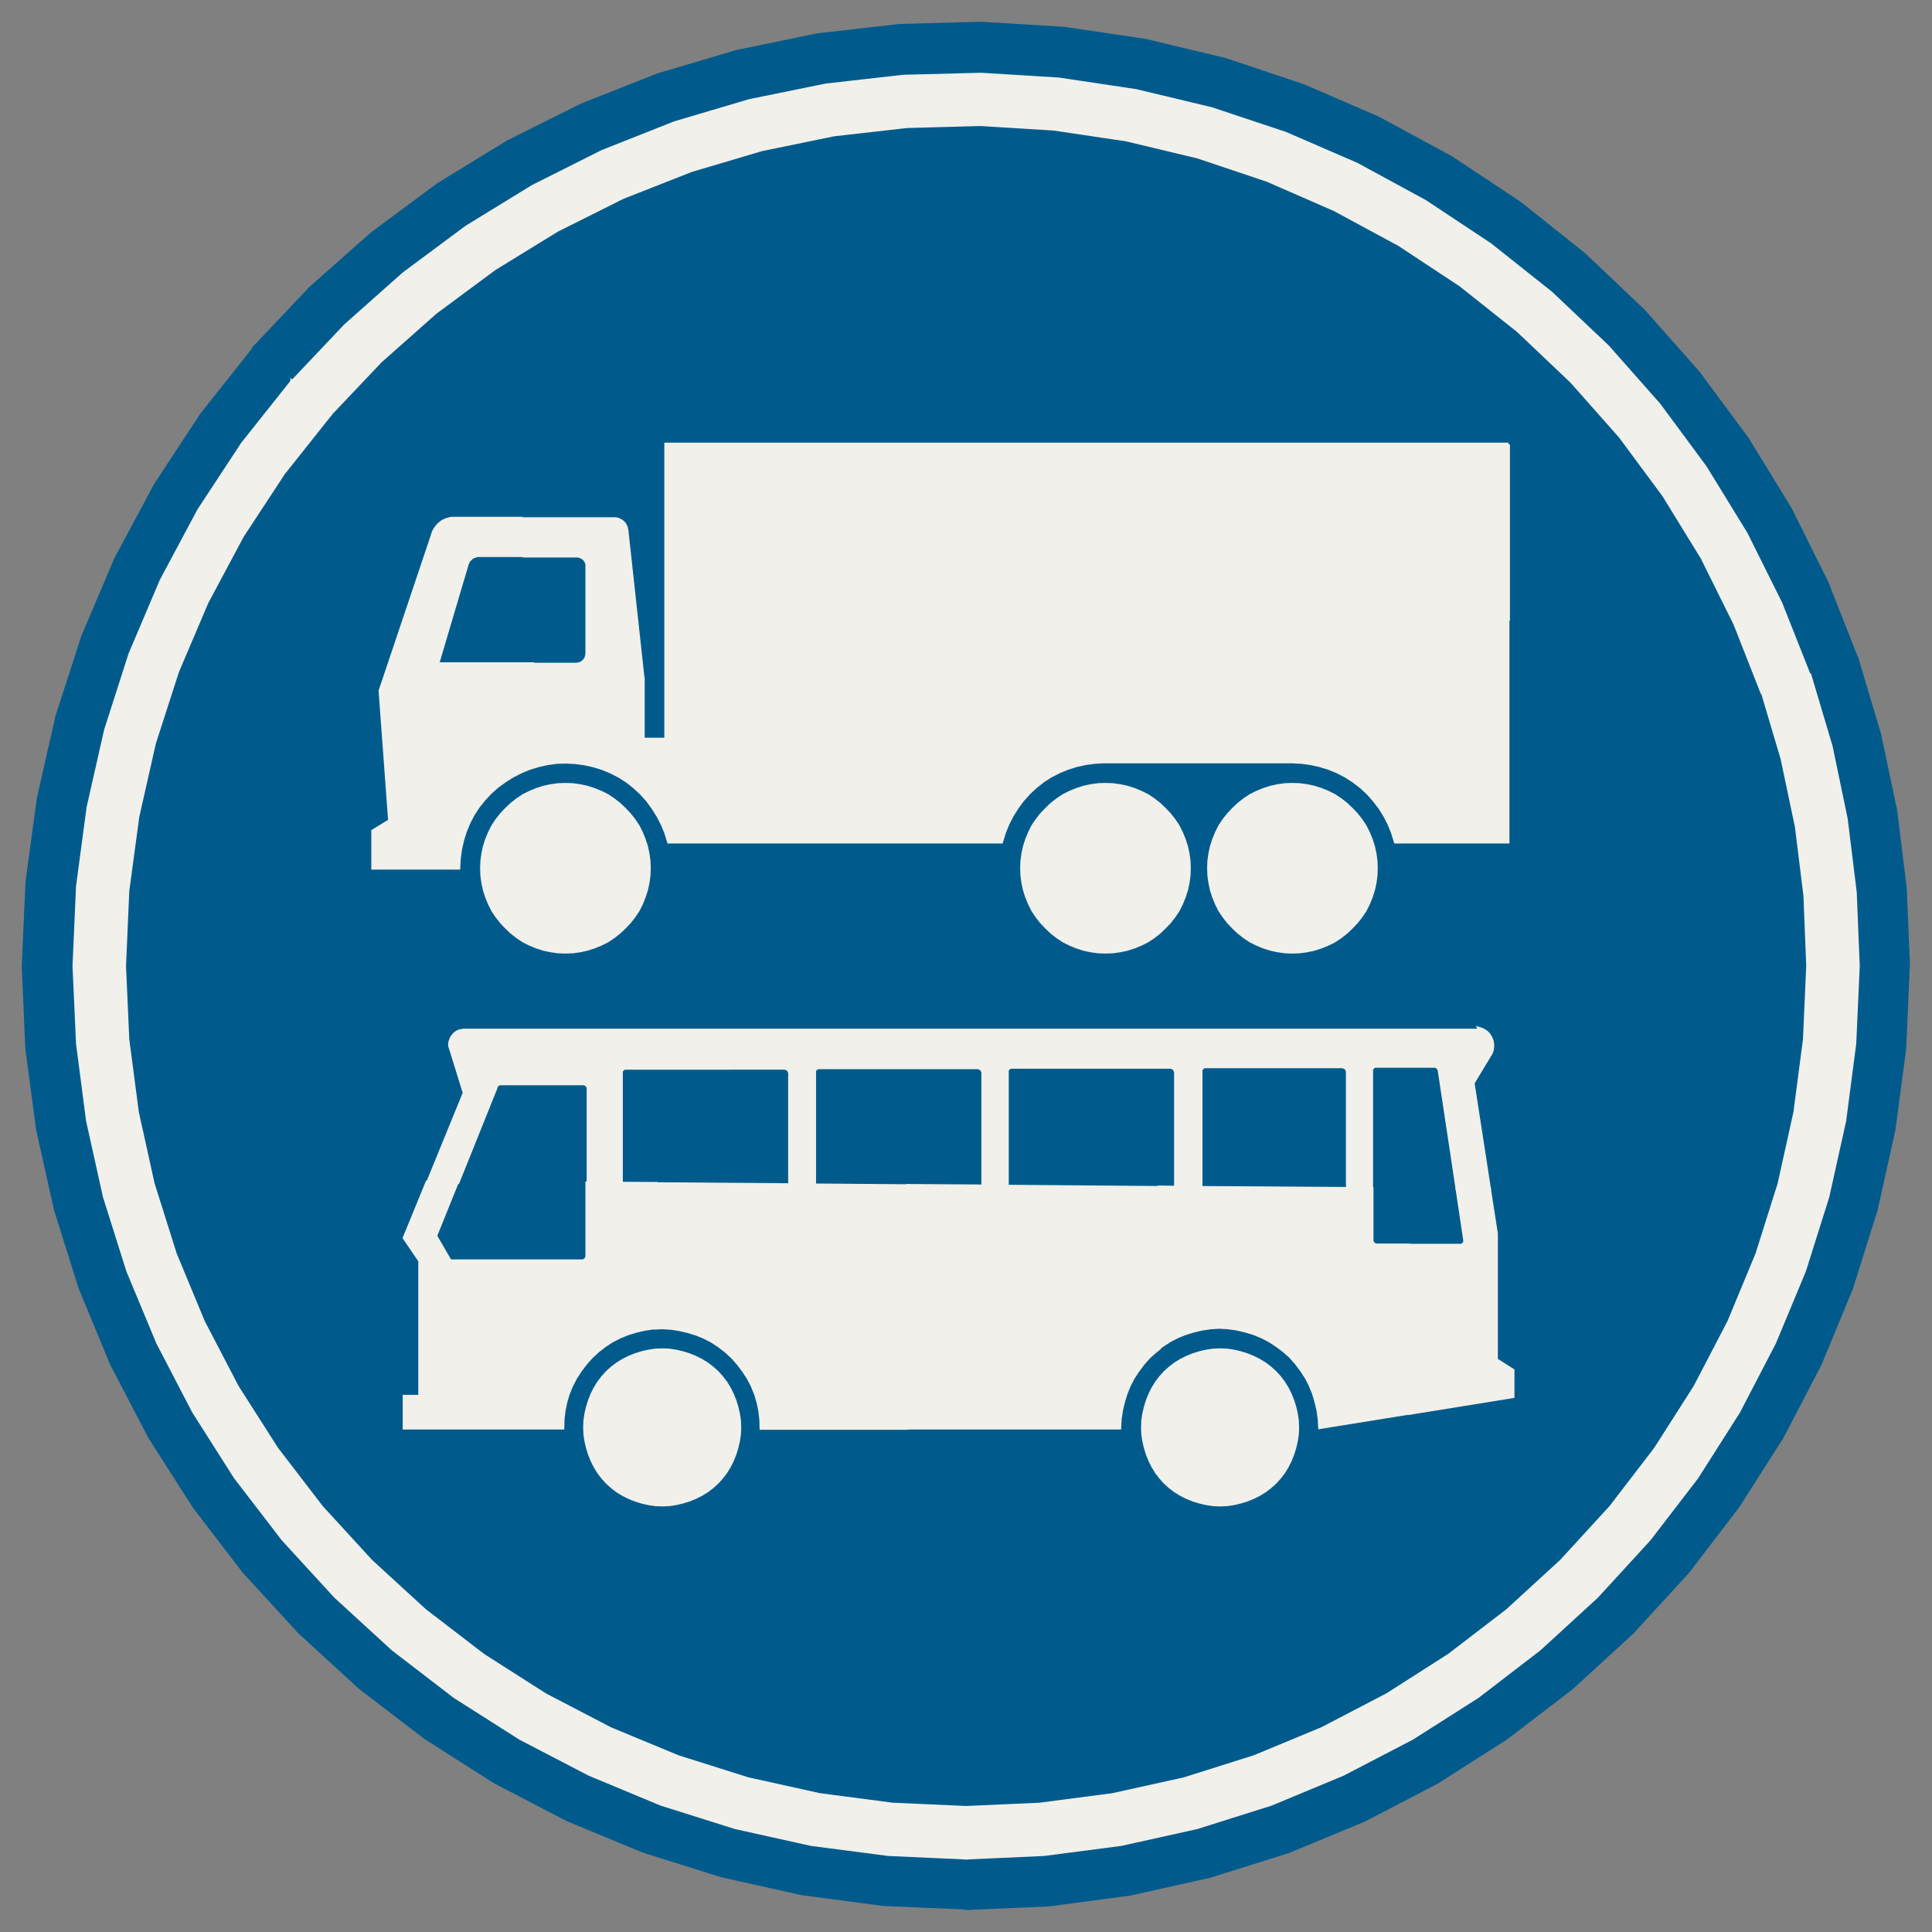 ﻿<?xml version="1.0" encoding="UTF-8" standalone="no"?>
<!DOCTYPE svg PUBLIC "-//W3C//DTD SVG 1.1//EN" "http://www.w3.org/Graphics/SVG/1.1/DTD/svg11-flat.dtd">
<svg xmlns="http://www.w3.org/2000/svg"  viewBox="-0.094 -0.094 7.688 7.688"><rect x="-0.094" y="-0.094" width="7.688" height="7.688" fill="#808080" stroke="none"/><g fill="none" stroke="black" stroke-width="0.013" transform="translate(0,7.5) scale(1, -1)">
<g id="Output" >
<path fill="rgb(0,91,140)" stroke="rgb(0,91,140)" d="M 1.58,2.4 l 4.44089e-16,0.176 -0.062,0.091 0.091,0.222 0.145,0.355 -0.048,0.155 -0.306,0 0,-1 0.18,0 z "/>
<path fill="rgb(0,91,140)" stroke="rgb(0,91,140)" d="M 6.813,2.4 l 0.085,0.204 0.088,0.279 0.063,0.285 0.031,0.232 -0.68,0 0,-1 0.413,0 z "/>
<path fill="rgb(0,91,140)" stroke="rgb(0,91,140)" d="M 3.75,0.4 l 0.292,0.013 0.29,0.038 0.068,0.015 0,0.934 -1,0 0,-0.98 0.058,-0.008 0.292,-0.013 z "/>
<path fill="rgb(0,91,140)" stroke="rgb(0,91,140)" d="M 2.409,5.4 l 0.147,0 0,0.426 0.844,0 0,0.574 -1,0 0,-0.917 0.009,-0.083 z "/>
<path fill="rgb(0,91,140)" stroke="rgb(0,91,140)" d="M 6.4,2.4 l 0,-0.694 0.094,0.123 0.157,0.246 0.135,0.259 0.027,0.066 -0.413,0 z "/>
<path fill="rgb(0,91,140)" stroke="rgb(0,91,140)" d="M 5.795,6.4 l -0.076,0.061 -0.244,0.161 -0.075,0.041 0,-0.262 0.395,0 z "/>
<path fill="rgb(0,91,140)" stroke="rgb(0,91,140)" d="M 5.795,6.4 l -0.395,0 0,-0.574 0.509,0 8.88178e-16,-0.426 0.491,0 0,0.395 -0.047,0.063 -0.194,0.219 -0.212,0.201 -0.153,0.121 z "/>
<path fill="rgb(0,91,140)" stroke="rgb(0,91,140)" d="M 5.909,4.4 l 0.491,0 0,1 -0.491,0 0,-0.27 0,-0.73 z "/>
<path fill="rgb(0,91,140)" stroke="rgb(0,91,140)" d="M 4.585,2.868 l -8.88178e-16,0.456 -0,0.002 -0.001,0.002 -0.001,0.002 -0.001,0.002 -0.001,0.002 -0.001,0.002 -0.001,0.002 -0.002,0.001 -0.002,0.001 -0.002,0.001 -0.002,0.001 -0.002,0.001 -0.002,0.001 -0.002,0 -0.002,0 -0.002,9.57758e-05 -0.63,-2.3306e-05 -0.002,-0 -0.002,-0 -0.002,-0.001 -0.002,-0.001 -0.001,-0.001 -0.001,-0.001 -0.001,-0.001 -0.001,-0.001 -0.001,-0.001 -0.001,-0.001 -0.001,-0.001 -0.001,-0.001 -0.001,-0.002 -0,-0.002 -0,-0.002 -0,-0.002 -6.15816e-05,-0.002 8.41877e-05,-0.002 0,-0.451 0.672,-0.005 z "/>
<path fill="rgb(0,91,140)" stroke="rgb(0,91,140)" d="M 2.556,5.4 l -0.147,0 0.055,-0.502 4.44089e-16,-0.246 0.093,0 -4.44089e-16,0.748 z M 2.491,4.4 l -0.006,0.009 -0.025,0.028 -0.027,0.025 -0.029,0.023 -0.003,0.002 0,-0.086 0.091,0 z "/>
<path fill="rgb(0,91,140)" stroke="rgb(0,91,140)" d="M 2.4,3.494 l 1,0 0,0.75 -0.831,0 -0.011,0.036 -0.014,0.034 -0.017,0.033 -0.02,0.032 -0.016,0.021 -0.091,0 0,-0.036 0.011,-0.012 0.018,-0.023 0.016,-0.024 0.013,-0.026 0.011,-0.027 0.009,-0.028 0.006,-0.028 0.004,-0.029 0.001,-0.029 -0.001,-0.029 -0.004,-0.029 -0.006,-0.028 -0.009,-0.028 -0.011,-0.027 -0.013,-0.026 -0.016,-0.024 -0.018,-0.023 -0.011,-0.012 0,-0.419 z "/>
<path fill="rgb(0,91,140)" stroke="rgb(0,91,140)" d="M 1.4,1.364 l 0,0.036 -0.036,0 0.017,-0.019 0.019,-0.017 z "/>
<path fill="rgb(0,91,140)" stroke="rgb(0,91,140)" d="M 2.4,1.4 l 1,0 0,0.512 -0.463,0 -0.001,0.035 -0.004,0.034 -0.007,0.034 -0.01,0.033 -0.013,0.032 -0.016,0.031 -0.019,0.029 -0.021,0.028 -0.023,0.026 -0.026,0.024 -0.027,0.021 -0.029,0.019 -0.031,0.016 -0.032,0.013 -0.033,0.01 -0.034,0.008 -0.034,0.005 -0.035,0.002 -0.035,-0.002 -0.034,-0.005 -0.034,-0.008 -0.033,-0.01 -0.005,-0.002 0,-0.095 0.009,0.004 0.025,0.01 0.026,0.008 0.026,0.006 0.027,0.004 0.027,0.001 0.027,-0.001 0.027,-0.004 0.026,-0.006 0.026,-0.008 0.025,-0.01 0.024,-0.012 0.023,-0.014 0.021,-0.016 0.02,-0.018 0.018,-0.02 0.016,-0.021 0.014,-0.023 0.012,-0.024 0.01,-0.025 0.008,-0.026 0.006,-0.026 0.004,-0.027 0.001,-0.027 -0.001,-0.027 -0.004,-0.027 -0.006,-0.026 -0.008,-0.026 -0.01,-0.025 -0.012,-0.024 -0.014,-0.023 -0.016,-0.021 -0.018,-0.02 -0.02,-0.018 -0.021,-0.016 -0.023,-0.014 -0.024,-0.012 -0.025,-0.01 -0.026,-0.008 -0.026,-0.006 -0.027,-0.004 -0.027,-0.001 -0.027,0.001 -0.027,0.004 -0.026,0.006 -0.026,0.008 -0.025,0.01 -0.009,0.004 0,-0.239 z "/>
<path fill="rgb(0,91,140)" stroke="rgb(0,91,140)" d="M 3.4,0.42 l 0,0.98 -1,0 0,-0.713 0.204,-0.085 0.279,-0.088 0.285,-0.063 0.232,-0.031 z "/>
<path fill="rgb(0,91,140)" stroke="rgb(0,91,140)" d="M 1.705,6.4 l 0.695,0 0,0.415 -0.016,-0.006 -0.262,-0.131 -0.249,-0.153 -0.169,-0.125 z "/>
<path fill="rgb(0,91,140)" stroke="rgb(0,91,140)" d="M 1.4,5.4 l 0.204,0 0.022,0.066 0.002,0.007 0.003,0.007 0.004,0.007 0.004,0.006 0.005,0.006 0.005,0.006 0.006,0.005 0.006,0.005 0.006,0.004 0.007,0.003 0.007,0.003 0.007,0.002 0.007,0.002 0.008,0.001 0.008,0 0.266,0 0.367,0 0.004,0 0.004,-9.82796e-05 0.004,-0 0.004,-0.001 0.004,-0.001 0.004,-0.002 0.004,-0.002 0.004,-0.002 0.004,-0.003 0.003,-0.003 0.003,-0.003 0.003,-0.003 0.002,-0.004 0.002,-0.004 0.002,-0.004 0.001,-0.004 0.001,-0.004 0.001,-0.004 0,-0.002 0,0.917 -0.695,0 -0.066,-0.049 -0.219,-0.194 -0.02,-0.021 0,-0.736 z "/>
<path fill="rgb(0,91,140)" stroke="rgb(0,91,140)" d="M 1.821,4.4 l 0.132,0 0.014,0.011 0.024,0.016 0.026,0.013 0.027,0.011 0.028,0.009 0.028,0.006 0.029,0.004 0.029,0.001 0.029,-0.001 0.029,-0.004 0.028,-0.006 0.028,-0.009 0.027,-0.011 0.026,-0.013 0.024,-0.016 0.014,-0.011 0.039,0 0,0.086 -0.028,0.018 -0.033,0.017 -0.034,0.014 -0.035,0.011 -0.036,0.008 -0.037,0.005 -0.037,0.002 -0.037,-0.001 -0.037,-0.005 -0.036,-0.008 -0.036,-0.011 -0.034,-0.014 -0.033,-0.017 -0.032,-0.02 -0.03,-0.022 -0.028,-0.025 -0.025,-0.027 -0.01,-0.013 z M 1.45,4.4 l -0.033,0.444 0.186,0.556 -0.204,0 0,-1 0.05,0 z "/>
<path fill="rgb(0,91,140)" stroke="rgb(0,91,140)" d="M 1.953,4.4 l -0.132,0 -0.013,-0.017 -0.02,-0.031 -0.017,-0.033 -0.014,-0.034 -0.011,-0.035 -0.008,-0.036 -0.005,-0.037 -0.002,-0.037 -0.33,0 0,-0.739 0.306,0 -0.01,0.032 -0,0.005 0,0.005 0.001,0.005 0.001,0.005 0.002,0.005 0.002,0.005 0.002,0.004 0.003,0.004 0.003,0.004 0.003,0.004 0.004,0.003 0.004,0.003 0.004,0.003 0.004,0.002 0.005,0.002 0.005,0.001 0.005,0.001 0.005,0.001 0.005,0 0.646,0 0,0.419 -0.008,-0.009 -0.021,-0.02 -0.023,-0.018 -0.024,-0.016 -0.026,-0.013 -0.027,-0.011 -0.028,-0.009 -0.028,-0.006 -0.029,-0.004 -0.029,-0.001 -0.029,0.001 -0.029,0.004 -0.028,0.006 -0.028,0.009 -0.027,0.011 -0.026,0.013 -0.024,0.016 -0.023,0.018 -0.021,0.02 -0.02,0.021 -0.018,0.023 -0.016,0.024 -0.013,0.026 -0.011,0.027 -0.009,0.028 -0.006,0.028 -0.004,0.029 -0.001,0.029 0.001,0.029 0.004,0.029 0.006,0.028 0.009,0.028 0.011,0.027 0.013,0.026 0.016,0.024 0.018,0.023 0.02,0.021 0.021,0.02 0.009,0.007 z M 2.4,4.364 l 0,0.036 -0.039,0 0.009,-0.007 0.021,-0.02 0.008,-0.009 z M 1.4,4.293 l 0.056,0.034 -0.005,0.073 -0.05,0 0,-0.107 z "/>
<path fill="rgb(0,91,140)" stroke="rgb(0,91,140)" d="M 1.58,2.4 l -0.18,0 0,-1 1,0 0,0.239 -0.015,0.008 -0.023,0.014 -0.021,0.016 -0.02,0.018 -0.018,0.02 -0.016,0.021 -0.014,0.023 -0.012,0.024 -0.01,0.025 -0.008,0.026 -0.006,0.026 -0.004,0.027 -0.001,0.027 0.001,0.027 0.004,0.027 0.006,0.026 0.008,0.026 0.01,0.025 0.012,0.024 0.014,0.023 0.016,0.021 0.018,0.02 0.02,0.018 0.021,0.016 0.023,0.014 0.015,0.008 0,0.095 -0.027,-0.011 -0.031,-0.016 -0.029,-0.019 -0.027,-0.021 -0.026,-0.024 -0.023,-0.026 -0.021,-0.028 -0.019,-0.029 -0.016,-0.031 -0.013,-0.032 -0.01,-0.033 -0.007,-0.034 -0.004,-0.034 -0.001,-0.035 -0.627,0 0,0.125 0.062,0 4.44089e-16,0.363 z "/>
<path fill="rgb(0,91,140)" stroke="rgb(0,91,140)" d="M 2.4,0.687 l 0,0.713 -1,0 0,-0.036 0.197,-0.18 0.232,-0.178 0.246,-0.157 0.259,-0.135 0.066,-0.027 z "/>
<path fill="rgb(0,91,140)" stroke="rgb(0,91,140)" d="M 0.837,5.4 l 0.563,0 0,0.736 -0.181,-0.191 -0.186,-0.234 -0.164,-0.25 -0.032,-0.06 z "/>
<path fill="rgb(0,91,140)" stroke="rgb(0,91,140)" d="M 0.466,4.4 l 0.934,0 0,1 -0.563,0 -0.109,-0.204 -0.117,-0.275 -0.092,-0.285 -0.054,-0.237 z "/>
<path fill="rgb(0,91,140)" stroke="rgb(0,91,140)" d="M 1.728,2.889 l -0.086,-0.213 0.058,-0.1 0.523,0 0.002,8.00354e-05 0.002,0 0.002,0 0.002,0.001 0.002,0.001 0.002,0.001 0.002,0.001 0.001,0.001 0.001,0.001 0.001,0.001 0.001,0.001 0.001,0.002 0.001,0.002 0.001,0.002 0.001,0.002 0,0.002 0,0.002 7.89607e-05,0.002 0,0.288 0,0.376 -7.99879e-05,0.002 -0,0.002 -0,0.002 -0.001,0.002 -0.001,0.002 -0.001,0.002 -0.001,0.002 -0.001,0.001 -0.001,0.001 -0.001,0.001 -0.001,0.001 -0.002,0.001 -0.002,0.001 -0.002,0.001 -0.002,0.001 -0.002,0 -0.002,0 -0.002,7.89139e-05 -0.325,0 -0.002,-0 -0.002,-0 -0.002,-0 -0.002,-0.001 -0.002,-0.001 -0.002,-0.001 -0.002,-0.001 -0.001,-0.001 -0.001,-0.001 -0.001,-0.001 -0.001,-0.002 -0.001,-0.002 -0.001,-0.002 -0.001,-0.002 -0,-0.002 -0.151,-0.376 z "/>
<path fill="rgb(0,91,140)" stroke="rgb(0,91,140)" d="M 1.4,4.293 l 0,0.107 -0.934,0 -0.012,-0.055 -0.04,-0.296 -0.013,-0.299 0.013,-0.292 0.008,-0.058 0.98,0 0,0.739 -0.011,0 4.44089e-16,0.147 0.011,0.007 z "/>
<path fill="rgb(0,91,140)" stroke="rgb(0,91,140)" d="M 1.364,1.4 l 0.036,0 0,1 -0.713,0 0.027,-0.066 0.135,-0.259 0.157,-0.246 0.178,-0.232 0.18,-0.197 z "/>
<path fill="rgb(0,91,140)" stroke="rgb(0,91,140)" d="M 4.846,4.4 l -0.336,0 0.009,-0.007 0.021,-0.02 0.02,-0.021 0.018,-0.023 0.016,-0.024 0.013,-0.026 0.011,-0.027 0.009,-0.028 0.006,-0.028 0.004,-0.029 0.001,-0.029 -0.001,-0.029 -0.004,-0.029 -0.006,-0.028 -0.009,-0.028 -0.011,-0.027 -0.013,-0.026 -0.016,-0.024 -0.018,-0.023 -0.02,-0.021 -0.021,-0.02 -0.023,-0.018 -0.024,-0.016 -0.026,-0.013 -0.027,-0.011 -0.02,-0.006 0,-0.327 1,0 0,0.886 -0.015,0.02 -0.131,0 0.009,-0.007 0.021,-0.02 0.02,-0.021 0.018,-0.023 0.016,-0.024 0.013,-0.026 0.011,-0.027 0.009,-0.028 0.006,-0.028 0.004,-0.029 0.001,-0.029 -0.001,-0.029 -0.004,-0.029 -0.006,-0.028 -0.009,-0.028 -0.011,-0.027 -0.013,-0.026 -0.016,-0.024 -0.018,-0.023 -0.02,-0.021 -0.021,-0.02 -0.023,-0.018 -0.024,-0.016 -0.026,-0.013 -0.027,-0.011 -0.028,-0.009 -0.028,-0.006 -0.029,-0.004 -0.029,-0.001 -0.029,0.001 -0.029,0.004 -0.028,0.006 -0.028,0.009 -0.027,0.011 -0.026,0.013 -0.024,0.016 -0.023,0.018 -0.021,0.02 -0.02,0.021 -0.018,0.023 -0.016,0.024 -0.013,0.026 -0.011,0.027 -0.009,0.028 -0.006,0.028 -0.004,0.029 -0.001,0.029 0.001,0.029 0.004,0.029 0.006,0.028 0.009,0.028 0.011,0.027 0.013,0.026 0.016,0.024 0.018,0.023 0.02,0.021 0.021,0.02 0.009,0.007 z "/>
<path fill="rgb(0,91,140)" stroke="rgb(0,91,140)" d="M 5.069,1.914 l -0.001,-0.027 -0.004,-0.027 -0.006,-0.026 -0.008,-0.026 -0.01,-0.025 -0.012,-0.024 -0.014,-0.023 -0.016,-0.021 -0.018,-0.02 -0.02,-0.018 -0.021,-0.016 -0.023,-0.014 -0.024,-0.012 -0.025,-0.01 -0.026,-0.008 -0.026,-0.006 -0.027,-0.004 -0.027,-0.001 -0.027,0.001 -0.027,0.004 -0.026,0.006 -0.026,0.008 -0.025,0.01 -0.024,0.012 -0.023,0.014 -0.021,0.016 -0.02,0.018 -0.018,0.02 -0.016,0.021 -0.014,0.023 -0.012,0.024 -0.01,0.025 -0.008,0.026 -0.006,0.026 -0.004,0.027 -0.001,0.027 0.001,0.027 0.004,0.027 0.006,0.026 0.008,0.026 0.01,0.025 0.012,0.024 0.014,0.023 0.016,0.021 0.018,0.02 0.02,0.018 0.021,0.016 0.023,0.014 0.024,0.012 0.025,0.01 0.026,0.008 0.026,0.006 0.027,0.004 0.027,0.001 0.027,-0.001 0.027,-0.004 0.026,-0.006 0.026,-0.008 0.025,-0.01 0.024,-0.012 0.023,-0.014 0.021,-0.016 0.02,-0.018 0.018,-0.02 0.016,-0.021 0.014,-0.023 0.012,-0.024 0.01,-0.025 0.008,-0.026 0.006,-0.026 0.004,-0.027 0.001,-0.027 z M 4.4,1.4 l 1,0 0,0.552 -0.242,-0.039 -0.002,0.035 -0.005,0.034 -0.008,0.034 -0.01,0.033 -0.013,0.032 -0.016,0.031 -0.019,0.029 -0.021,0.028 -0.023,0.026 -0.026,0.023 -0.028,0.021 -0.029,0.019 -0.031,0.016 -0.032,0.013 -0.033,0.01 -0.034,0.008 -0.034,0.005 -0.035,0.002 -0.035,-0.002 -0.034,-0.005 -0.034,-0.008 -0.033,-0.01 -0.032,-0.013 -0.031,-0.016 -0.029,-0.019 -0.028,-0.021 -0.026,-0.023 -0.023,-0.026 -0.021,-0.028 -0.019,-0.029 -0.014,-0.028 0,-0.684 z "/>
<path fill="rgb(0,91,140)" stroke="rgb(0,91,140)" d="M 5.705,2.859 l -0.071,0.471 -0.001,0.002 -0.001,0.002 -0.001,0.002 -0.001,0.001 -0.001,0.001 -0.001,0.001 -0.001,0.001 -0.001,0.001 -0.001,0.001 -0.002,0.001 -0.002,0.001 -0.002,0.001 -0.002,0 -0.002,0 -0.002,7.41741e-05 -0.233,0 -0.002,-0 -0.002,-0 -0.002,-0.001 -0.001,-0.001 -0.001,-0.001 -0.001,-0.001 -0.001,-0.001 -0.001,-0.001 -0.001,-0.001 -0.001,-0.001 -0.001,-0.001 -0.001,-0.001 -0.001,-0.002 -0,-0.002 -0,-0.002 -0,-0.002 -2.14851e-05,-0.002 0,-0.002 0,-0.462 0,-0.202 8.40783e-05,-0.002 0,-0.002 0,-0.002 0.001,-0.002 0.001,-0.002 0.001,-0.002 0.001,-0.002 0.001,-0.001 0.001,-0.001 0.001,-0.001 0.001,-0.001 0.002,-0.001 0.002,-0.001 0.002,-0.001 0.002,-0.001 0.002,-0 0.002,-0 0.002,-7.8723e-05 0.333,0 0.002,0 0.002,0 0.001,0.001 0.001,0.001 0.001,0.001 0.001,0.001 0.001,0.001 0.001,0.001 0.001,0.001 0.001,0.001 0.001,0.001 0.001,0.001 0.001,0.002 0,0.002 0,0.002 0,0.002 -2.80408e-05,0.002 -0,0.002 -0.03,0.2 z "/>
<path fill="rgb(0,91,140)" stroke="rgb(0,91,140)" d="M 2.375,2.884 l 0.672,-0.005 0,0.444 -0,0.002 -0.001,0.002 -0.001,0.002 -0.001,0.002 -0.001,0.002 -0.001,0.002 -0.001,0.002 -0.002,0.001 -0.002,0.001 -0.002,0.001 -0.002,0.001 -0.002,0.001 -0.002,0.001 -0.002,0 -0.002,0 -0.002,9.57758e-05 -0.63,-2.3306e-05 -0.002,-0 -0.002,-0 -0.002,-0.001 -0.002,-0.001 -0.001,-0.001 -0.001,-0.001 -0.001,-0.001 -0.001,-0.001 -0.001,-0.001 -0.001,-0.001 -0.001,-0.001 -0.001,-0.001 -0.001,-0.002 -0,-0.002 -0,-0.002 -0,-0.002 -6.15816e-05,-0.002 8.41877e-05,-0.002 0,-0.439 z "/>
<path fill="rgb(0,91,140)" stroke="rgb(0,91,140)" d="M 2.396,2.639 l 1.28145e-07,2.76446e-12 1.28145e-07,3.55449e-12 1.28145e-07,4.34364e-12 -3.84436e-07,-1.06626e-11 z "/>
<path fill="rgb(0,91,140)" stroke="rgb(0,91,140)" d="M 5.27,2.863 l 0,0.461 -0,0.002 -0.001,0.002 -0.001,0.002 -0.001,0.002 -0.001,0.002 -0.001,0.002 -0.001,0.002 -0.002,0.001 -0.002,0.001 -0.002,0.001 -0.002,0.001 -0.002,0.001 -0.002,0.001 -0.002,0 -0.002,0 -0.002,9.58521e-05 -0.543,0 -0.002,-0 -0.002,-0 -0.002,-0.001 -0.002,-0.001 -0.001,-0.001 -0.001,-0.001 -0.001,-0.001 -0.001,-0.001 -0.001,-0.001 -0.001,-0.001 -0.001,-0.001 -0.001,-0.001 -0.001,-0.002 -0,-0.002 -0,-0.002 -0,-0.002 -6.15947e-05,-0.002 8.41882e-05,-0.002 8.88178e-16,-0.457 0.585,-0.004 z "/>
<path fill="rgb(0,91,140)" stroke="rgb(0,91,140)" d="M 3.145,2.879 l 0.672,-0.005 0,0.45 -0,0.002 -0.001,0.002 -0.001,0.002 -0.001,0.002 -0.001,0.002 -0.001,0.002 -0.001,0.002 -0.002,0.001 -0.002,0.001 -0.002,0.001 -0.002,0.001 -0.002,0.001 -0.002,0.001 -0.002,0 -0.002,0 -0.002,9.57758e-05 -0.63,-2.3306e-05 -0.002,-0 -0.002,-0 -0.002,-0.001 -0.002,-0.001 -0.001,-0.001 -0.001,-0.001 -0.001,-0.001 -0.001,-0.001 -0.001,-0.001 -0.001,-0.001 -0.001,-0.001 -0.001,-0.001 -0.001,-0.002 -0,-0.002 -0,-0.002 -0,-0.002 -6.15816e-05,-0.002 8.41877e-05,-0.002 0,-0.445 z "/>
<path fill="rgb(0,91,140)" stroke="rgb(0,91,140)" d="M 4.4,0.466 l 0.217,0.048 0.279,0.088 0.27,0.112 0.234,0.122 0,0.564 -1,0 0,-0.934 z "/>
<path fill="rgb(0,91,140)" stroke="rgb(0,91,140)" d="M 3.166,2.639 l 1.28146e-07,2.76401e-12 1.28146e-07,3.55449e-12 1.28146e-07,4.34408e-12 -3.84438e-07,-1.06626e-11 z "/>
<path fill="rgb(0,91,140)" stroke="rgb(0,91,140)" d="M 6.4,5.4 l 0.264,0 -0.137,0.223 -0.127,0.172 0,-0.395 z "/>
<path fill="rgb(0,91,140)" stroke="rgb(0,91,140)" d="M 2.4,6.4 l 1,0 0,0.679 -0.177,-0.02 -0.287,-0.059 -0.28,-0.083 -0.256,-0.101 0,-0.415 z "/>
<path fill="rgb(0,91,140)" stroke="rgb(0,91,140)" d="M 3.934,2.639 l 1.28145e-07,2.76446e-12 1.28145e-07,3.55449e-12 1.28145e-07,4.34364e-12 -3.84436e-07,-1.06626e-11 z "/>
<path fill="rgb(0,91,140)" stroke="rgb(0,91,140)" d="M 0.687,2.4 l 0.713,0 0,1 -0.98,0 0.031,-0.232 0.063,-0.285 0.088,-0.279 0.085,-0.204 z "/>
<path fill="rgb(0,91,140)" stroke="rgb(0,91,140)" d="M 5.385,4.4 l -0.007,0.009 -0.025,0.028 -0.027,0.025 -0.03,0.023 -0.031,0.02 -0.033,0.017 -0.034,0.014 -0.036,0.011 -0.036,0.008 -0.037,0.005 -0.037,0.002 -0.651,0 0,-0.106 0.02,-0.006 0.027,-0.011 0.026,-0.013 0.024,-0.016 0.014,-0.011 0.336,0 0.014,0.011 0.024,0.016 0.026,0.013 0.027,0.011 0.028,0.009 0.028,0.006 0.029,0.004 0.029,0.001 0.029,-0.001 0.029,-0.004 0.028,-0.006 0.028,-0.009 0.027,-0.011 0.026,-0.013 0.024,-0.016 0.014,-0.011 0.131,0 z "/>
<path fill="rgb(0,91,140)" stroke="rgb(0,91,140)" d="M 4.4,5.826 l 1,0 0,0.574 -1,0 0,-0.574 z "/>
<path fill="rgb(0,91,140)" stroke="rgb(0,91,140)" d="M 4.4,7.036 l 0,-0.636 1,0 0,0.262 -0.182,0.099 -0.268,0.117 -0.277,0.093 -0.272,0.065 z "/>
<path fill="rgb(0,91,140)" stroke="rgb(0,91,140)" d="M 1.989,5.383 l -0.18,0 -0.004,-0 -0.004,-0.001 -0.004,-0.001 -0.004,-0.001 -0.004,-0.002 -0.004,-0.002 -0.004,-0.002 -0.003,-0.003 -0.003,-0.003 -0.003,-0.003 -0.003,-0.003 -0.002,-0.004 -0.002,-0.004 -0.002,-0.004 -0.001,-0.004 -0.117,-0.395 0.379,0 0.17,0 0.004,0 0.004,0.001 0.004,0.001 0.004,0.001 0.004,0.001 0.003,0.002 0.003,0.002 0.003,0.002 0.003,0.003 0.003,0.003 0.002,0.003 0.002,0.003 0.002,0.003 0.001,0.004 0.001,0.004 0.001,0.004 0.001,0.004 0,0.004 0,0.345 -0,0.004 -0,0.004 -0.001,0.004 -0.001,0.003 -0.001,0.003 -0.002,0.003 -0.002,0.003 -0.002,0.003 -0.002,0.003 -0.003,0.002 -0.003,0.002 -0.003,0.002 -0.003,0.002 -0.003,0.001 -0.003,0.001 -0.004,0.001 -0.004,0.001 -0.004,0 -0.004,-0 -0.206,0 z "/>
<path fill="rgb(0,91,140)" stroke="rgb(0,91,140)" d="M 5.859,2.4 l 0.541,0 0,1 -0.559,0 -0.001,-0.003 -0.003,-0.005 -0.069,-0.114 0.065,-0.42 0.027,-0.174 0,-0.284 z "/>
<path fill="rgb(0,91,140)" stroke="rgb(0,91,140)" d="M 5.4,4.38 l 0,-0.886 0.393,0 0.006,-0.002 0.006,-0.002 0.005,-0.002 0.005,-0.003 0.005,-0.003 0.005,-0.004 0.004,-0.004 0.004,-0.004 0.003,-0.005 0.003,-0.005 0.003,-0.005 0.002,-0.006 0.002,-0.006 0.001,-0.006 0.001,-0.006 0,-0.006 -0,-0.006 -0.001,-0.006 -0.001,-0.006 -0.002,-0.006 -0.001,-0.002 0.559,0 0,1 -0.491,0 0,-0.156 -0.447,0 -0.011,0.036 -0.014,0.035 -0.017,0.033 -0.02,0.032 -0.001,0.001 z "/>
<path fill="rgb(0,91,140)" stroke="rgb(0,91,140)" d="M 7.034,4.4 l -0.037,0.174 -0.079,0.266 -0.107,0.272 -0.13,0.262 -0.016,0.026 -0.264,0 0,-1 0.634,0 z "/>
<path fill="rgb(0,91,140)" stroke="rgb(0,91,140)" d="M 3.4,6.4 l 1,0 0,0.636 -0.012,0.003 -0.289,0.043 -0.292,0.018 -0.292,-0.008 -0.114,-0.013 0,-0.679 z "/>
<path fill="rgb(0,91,140)" stroke="rgb(0,91,140)" d="M 3.4,5.826 l 1,0 0,0.574 -1,0 0,-0.574 z "/>
<path fill="rgb(0,91,140)" stroke="rgb(0,91,140)" d="M 7.08,3.4 l 0.008,0.058 0.013,0.292 -0.011,0.277 -0.034,0.275 -0.02,0.098 -0.634,0 0,-1 0.68,0 z "/>
<path fill="rgb(0,91,140)" stroke="rgb(0,91,140)" d="M 5.4,1.4 l 0,-0.564 0.025,0.013 0.246,0.157 0.232,0.178 0.215,0.197 0.017,0.019 -0.736,0 z "/>
<path fill="rgb(0,91,140)" stroke="rgb(0,91,140)" d="M 3.97,4.4 l 0.133,0 0.014,0.011 0.024,0.016 0.026,0.013 0.027,0.011 0.028,0.009 0.028,0.006 0.029,0.004 0.029,0.001 0.029,-0.001 0.029,-0.004 0.028,-0.006 0.008,-0.003 0,0.106 -0.099,0 -0.037,-0.002 -0.037,-0.005 -0.036,-0.008 -0.035,-0.011 -0.034,-0.014 -0.033,-0.017 -0.031,-0.02 -0.029,-0.023 -0.027,-0.025 -0.025,-0.028 -0.007,-0.009 z "/>
<path fill="rgb(0,91,140)" stroke="rgb(0,91,140)" d="M 4.102,4.4 l -0.133,0 -0.016,-0.021 -0.02,-0.032 -0.017,-0.033 -0.014,-0.035 -0.011,-0.036 -0.493,0 0,-0.75 1,0 0,0.327 -0.008,-0.003 -0.028,-0.006 -0.029,-0.004 -0.029,-0.001 -0.029,0.001 -0.029,0.004 -0.028,0.006 -0.028,0.009 -0.027,0.011 -0.026,0.013 -0.024,0.016 -0.023,0.018 -0.021,0.02 -0.02,0.021 -0.018,0.023 -0.016,0.024 -0.013,0.026 -0.011,0.027 -0.009,0.028 -0.006,0.028 -0.004,0.029 -0.001,0.029 0.001,0.029 0.004,0.029 0.006,0.028 0.009,0.028 0.011,0.027 0.013,0.026 0.016,0.024 0.018,0.023 0.02,0.021 0.021,0.02 0.009,0.007 z "/>
<path fill="rgb(0,91,140)" stroke="rgb(0,91,140)" d="M 3.4,1.4 l 1,0 0,0.684 -0.002,-0.003 -0.013,-0.032 -0.01,-0.033 -0.008,-0.034 -0.005,-0.034 -0.002,-0.035 -0.961,0 0,-0.512 z "/>
<path fill="rgb(0,91,140)" stroke="rgb(0,91,140)" d="M 6.136,1.4 l 0.18,0.197 0.084,0.109 0,0.694 -0.541,0 0,-0.218 0.066,-0.042 0,-0.104 -0.526,-0.085 0,-0.552 0.736,0 z "/>
<path fill="rgb(241,240,234)" stroke="rgb(241,240,234)" d="M 2.849,1.914 l -0.001,0.027 -0.004,0.027 -0.006,0.026 -0.008,0.026 -0.01,0.025 -0.012,0.024 -0.014,0.023 -0.016,0.021 -0.018,0.02 -0.02,0.018 -0.021,0.016 -0.023,0.014 -0.024,0.012 -0.025,0.01 -0.026,0.008 -0.026,0.006 -0.027,0.004 -0.027,0.001 -0.027,-0.001 -0.027,-0.004 -0.026,-0.006 -0.026,-0.008 -0.025,-0.01 -0.024,-0.012 -0.023,-0.014 -0.021,-0.016 -0.02,-0.018 -0.018,-0.02 -0.016,-0.021 -0.014,-0.023 -0.012,-0.024 -0.01,-0.025 -0.008,-0.026 -0.006,-0.026 -0.004,-0.027 -0.001,-0.027 0.001,-0.027 0.004,-0.027 0.006,-0.026 0.008,-0.026 0.01,-0.025 0.012,-0.024 0.014,-0.023 0.016,-0.021 0.018,-0.02 0.02,-0.018 0.021,-0.016 0.023,-0.014 0.024,-0.012 0.025,-0.01 0.026,-0.008 0.026,-0.006 0.027,-0.004 0.027,-0.001 0.027,0.001 0.027,0.004 0.026,0.006 0.026,0.008 0.025,0.01 0.024,0.012 0.023,0.014 0.021,0.016 0.02,0.018 0.018,0.02 0.016,0.021 0.014,0.023 0.012,0.024 0.01,0.025 0.008,0.026 0.006,0.026 0.004,0.027 0.001,0.027 z "/>
<path fill="rgb(241,240,234)" stroke="rgb(241,240,234)" d="M 5.069,1.914 l -0.001,0.027 -0.004,0.027 -0.006,0.026 -0.008,0.026 -0.01,0.025 -0.012,0.024 -0.014,0.023 -0.016,0.021 -0.018,0.02 -0.02,0.018 -0.021,0.016 -0.023,0.014 -0.024,0.012 -0.025,0.01 -0.026,0.008 -0.026,0.006 -0.027,0.004 -0.027,0.001 -0.027,-0.001 -0.027,-0.004 -0.026,-0.006 -0.026,-0.008 -0.025,-0.01 -0.024,-0.012 -0.023,-0.014 -0.021,-0.016 -0.02,-0.018 -0.018,-0.02 -0.016,-0.021 -0.014,-0.023 -0.012,-0.024 -0.01,-0.025 -0.008,-0.026 -0.006,-0.026 -0.004,-0.027 -0.001,-0.027 0.001,-0.027 0.004,-0.027 0.006,-0.026 0.008,-0.026 0.01,-0.025 0.012,-0.024 0.014,-0.023 0.016,-0.021 0.018,-0.02 0.02,-0.018 0.021,-0.016 0.023,-0.014 0.024,-0.012 0.025,-0.01 0.026,-0.008 0.026,-0.006 0.027,-0.004 0.027,-0.001 0.027,0.001 0.027,0.004 0.026,0.006 0.026,0.008 0.025,0.01 0.024,0.012 0.023,0.014 0.021,0.016 0.02,0.018 0.018,0.02 0.016,0.021 0.014,0.023 0.012,0.024 0.01,0.025 0.008,0.026 0.006,0.026 0.004,0.027 0.001,0.027 z "/>
<path fill="rgb(241,240,234)" stroke="rgb(241,240,234)" d="M 4.638,4.139 l -0.001,0.029 -0.004,0.029 -0.006,0.028 -0.009,0.028 -0.011,0.027 -0.013,0.026 -0.016,0.024 -0.018,0.023 -0.02,0.021 -0.021,0.02 -0.023,0.018 -0.024,0.016 -0.026,0.013 -0.027,0.011 -0.028,0.009 -0.028,0.006 -0.029,0.004 -0.029,0.001 -0.029,-0.001 -0.029,-0.004 -0.028,-0.006 -0.028,-0.009 -0.027,-0.011 -0.026,-0.013 -0.024,-0.016 -0.023,-0.018 -0.021,-0.02 -0.02,-0.021 -0.018,-0.023 -0.016,-0.024 -0.013,-0.026 -0.011,-0.027 -0.009,-0.028 -0.006,-0.028 -0.004,-0.029 -0.001,-0.029 0.001,-0.029 0.004,-0.029 0.006,-0.028 0.009,-0.028 0.011,-0.027 0.013,-0.026 0.016,-0.024 0.018,-0.023 0.02,-0.021 0.021,-0.02 0.023,-0.018 0.024,-0.016 0.026,-0.013 0.027,-0.011 0.028,-0.009 0.028,-0.006 0.029,-0.004 0.029,-0.001 0.029,0.001 0.029,0.004 0.028,0.006 0.028,0.009 0.027,0.011 0.026,0.013 0.024,0.016 0.023,0.018 0.021,0.02 0.02,0.021 0.018,0.023 0.016,0.024 0.013,0.026 0.011,0.027 0.009,0.028 0.006,0.028 0.004,0.029 0.001,0.029 z "/>
<path fill="rgb(241,240,234)" stroke="rgb(241,240,234)" d="M 5.382,4.139 l -0.001,0.029 -0.004,0.029 -0.006,0.028 -0.009,0.028 -0.011,0.027 -0.013,0.026 -0.016,0.024 -0.018,0.023 -0.02,0.021 -0.021,0.02 -0.023,0.018 -0.024,0.016 -0.026,0.013 -0.027,0.011 -0.028,0.009 -0.028,0.006 -0.029,0.004 -0.029,0.001 -0.029,-0.001 -0.029,-0.004 -0.028,-0.006 -0.028,-0.009 -0.027,-0.011 -0.026,-0.013 -0.024,-0.016 -0.023,-0.018 -0.021,-0.02 -0.02,-0.021 -0.018,-0.023 -0.016,-0.024 -0.013,-0.026 -0.011,-0.027 -0.009,-0.028 -0.006,-0.028 -0.004,-0.029 -0.001,-0.029 0.001,-0.029 0.004,-0.029 0.006,-0.028 0.009,-0.028 0.011,-0.027 0.013,-0.026 0.016,-0.024 0.018,-0.023 0.02,-0.021 0.021,-0.02 0.023,-0.018 0.024,-0.016 0.026,-0.013 0.027,-0.011 0.028,-0.009 0.028,-0.006 0.029,-0.004 0.029,-0.001 0.029,0.001 0.029,0.004 0.028,0.006 0.028,0.009 0.027,0.011 0.026,0.013 0.024,0.016 0.023,0.018 0.021,0.02 0.02,0.021 0.018,0.023 0.016,0.024 0.013,0.026 0.011,0.027 0.009,0.028 0.006,0.028 0.004,0.029 0.001,0.029 z "/>
<path fill="rgb(241,240,234)" stroke="rgb(241,240,234)" d="M 2.489,4.139 l -0.001,0.029 -0.004,0.029 -0.006,0.028 -0.009,0.028 -0.011,0.027 -0.013,0.026 -0.016,0.024 -0.018,0.023 -0.02,0.021 -0.021,0.02 -0.023,0.018 -0.024,0.016 -0.026,0.013 -0.027,0.011 -0.028,0.009 -0.028,0.006 -0.029,0.004 -0.029,0.001 -0.029,-0.001 -0.029,-0.004 -0.028,-0.006 -0.028,-0.009 -0.027,-0.011 -0.026,-0.013 -0.024,-0.016 -0.023,-0.018 -0.021,-0.02 -0.02,-0.021 -0.018,-0.023 -0.016,-0.024 -0.013,-0.026 -0.011,-0.027 -0.009,-0.028 -0.006,-0.028 -0.004,-0.029 -0.001,-0.029 0.001,-0.029 0.004,-0.029 0.006,-0.028 0.009,-0.028 0.011,-0.027 0.013,-0.026 0.016,-0.024 0.018,-0.023 0.02,-0.021 0.021,-0.02 0.023,-0.018 0.024,-0.016 0.026,-0.013 0.027,-0.011 0.028,-0.009 0.028,-0.006 0.029,-0.004 0.029,-0.001 0.029,0.001 0.029,0.004 0.028,0.006 0.028,0.009 0.027,0.011 0.026,0.013 0.024,0.016 0.023,0.018 0.021,0.02 0.02,0.021 0.018,0.023 0.016,0.024 0.013,0.026 0.011,0.027 0.009,0.028 0.006,0.028 0.004,0.029 0.001,0.029 z "/>
<path fill="rgb(241,240,234)" stroke="rgb(241,240,234)" d="M 5.518,2.639 l -0.131,0 -0.002,7.8723e-05 -0.002,0 -0.002,0 -0.002,0.001 -0.002,0.001 -0.002,0.001 -0.002,0.001 -0.001,0.001 -0.001,0.001 -0.001,0.001 -0.001,0.001 -0.001,0.002 -0.001,0.002 -0.001,0.002 -0.001,0.002 -0,0.002 -0,0.002 -8.40783e-05,0.002 0,0.202 -0.095,0.001 -0.585,0.004 -0.1,0.001 -0.067,0.001 0,-0.64 0.013,0.01 0.029,0.019 0.031,0.016 0.032,0.013 0.033,0.01 0.034,0.008 0.034,0.005 0.035,0.002 0.035,-0.002 0.034,-0.005 0.034,-0.008 0.033,-0.01 0.032,-0.013 0.031,-0.016 0.029,-0.019 0.028,-0.021 0.026,-0.023 0.023,-0.026 0.021,-0.028 0.019,-0.029 0.016,-0.031 0.013,-0.032 0.01,-0.033 0.008,-0.034 0.005,-0.034 0.002,-0.035 0.36,0.058 0,0.668 z "/>
<path fill="rgb(241,240,234)" stroke="rgb(241,240,234)" d="M 3.934,2.639 l 3.84436e-07,1.06626e-11 -1.28145e-07,-4.34408e-12 -1.28145e-07,-3.55405e-12 -1.28145e-07,-2.76446e-12 z M 3.518,1.912 l 0.843,0 0.002,0.035 0.005,0.034 0.008,0.034 0.01,0.033 0.013,0.032 0.016,0.031 0.019,0.029 0.021,0.028 0.023,0.026 0.026,0.023 0.014,0.011 0,0.64 -0.605,0.005 -0.096,0.001 -0.299,0.002 0,-0.963 z "/>
<path fill="rgb(241,240,234)" stroke="rgb(241,240,234)" d="M 3.166,2.639 l 3.84438e-07,1.06626e-11 -1.28146e-07,-4.34408e-12 -1.28146e-07,-3.55405e-12 -1.28146e-07,-2.76446e-12 z M 3.518,1.912 l 0,0.963 -0.373,0.003 -0.098,0.001 -0.53,0.004 0,-0.573 0.023,0.001 0.035,-0.002 0.034,-0.005 0.034,-0.008 0.033,-0.01 0.032,-0.013 0.031,-0.016 0.029,-0.019 0.027,-0.021 0.026,-0.024 0.023,-0.026 0.021,-0.028 0.019,-0.029 0.016,-0.031 0.013,-0.032 0.01,-0.033 0.007,-0.034 0.004,-0.034 0.001,-0.035 0.58,0 z "/>
<path fill="rgb(241,240,234)" stroke="rgb(241,240,234)" d="M 5.518,2.639 l 0,-0.668 0.408,0.066 0,0.104 -0.066,0.042 0,0.502 -0.027,0.174 -0.128,0.001 0.03,-0.2 0,-0.002 2.80408e-05,-0.002 -0,-0.002 -0,-0.002 -0,-0.002 -0.001,-0.002 -0.001,-0.001 -0.001,-0.001 -0.001,-0.001 -0.001,-0.001 -0.001,-0.001 -0.001,-0.001 -0.001,-0.001 -0.001,-0.001 -0.001,-0.001 -0.001,-0.001 -0.002,-0 -0.002,-0 -0.202,0 z "/>
<path fill="rgb(241,240,234)" stroke="rgb(241,240,234)" d="M 2.396,2.639 l 3.84436e-07,1.06626e-11 -1.28145e-07,-4.34408e-12 -1.28145e-07,-3.55449e-12 -1.28145e-07,-2.76401e-12 z M 1.518,1.912 l 0.627,0 0.001,0.035 0.004,0.034 0.007,0.034 0.01,0.033 0.013,0.032 0.016,0.031 0.019,0.029 0.021,0.028 0.023,0.026 0.026,0.024 0.027,0.021 0.029,0.019 0.031,0.016 0.032,0.013 0.033,0.01 0.034,0.008 0.034,0.005 0.011,0.001 0,0.573 -0.143,0.001 -0.131,0.001 0,-0.288 -7.89607e-05,-0.002 -0,-0.002 -0,-0.002 -0.001,-0.002 -0.001,-0.002 -0.001,-0.002 -0.001,-0.002 -0.001,-0.001 -0.001,-0.001 -0.001,-0.001 -0.001,-0.001 -0.002,-0.001 -0.002,-0.001 -0.002,-0.001 -0.002,-0.001 -0.002,-0 -0.002,-0 -0.002,-8.00354e-05 -0.523,0 -0.058,0.1 0.086,0.213 -0.119,0.001 -0.091,-0.222 0.062,-0.091 -8.88178e-16,-0.54 -0.062,0 0,-0.125 z "/>
<path fill="rgb(241,240,234)" stroke="rgb(241,240,234)" d="M 5.793,3.494 l -4.039,0 -0.005,-0 -0.005,-0.001 -0.005,-0.001 -0.005,-0.001 -0.005,-0.002 -0.004,-0.002 -0.004,-0.003 -0.004,-0.003 -0.004,-0.003 -0.003,-0.004 -0.003,-0.004 -0.003,-0.004 -0.002,-0.004 -0.002,-0.005 -0.002,-0.005 -0.001,-0.005 -0.001,-0.005 -0,-0.005 0,-0.005 0.058,-0.187 -0.145,-0.355 0.119,-0.001 0.151,0.376 0,0.002 0.001,0.002 0.001,0.002 0.001,0.002 0.001,0.002 0.001,0.001 0.001,0.001 0.001,0.001 0.002,0.001 0.002,0.001 0.002,0.001 0.002,0.001 0.002,0 0.002,0 0.002,0 0.325,0 0.002,-7.89139e-05 0.002,-0 0.002,-0 0.002,-0.001 0.002,-0.001 0.002,-0.001 0.002,-0.001 0.001,-0.001 0.001,-0.001 0.001,-0.001 0.001,-0.001 0.001,-0.002 0.001,-0.002 0.001,-0.002 0.001,-0.002 0,-0.002 0,-0.002 7.99879e-05,-0.002 0,-0.376 0.131,-0.001 0,0.439 -8.41877e-05,0.002 6.15816e-05,0.002 0,0.002 0,0.002 0,0.002 0.001,0.002 0.001,0.001 0.001,0.001 0.001,0.001 0.001,0.001 0.001,0.001 0.001,0.001 0.001,0.001 0.001,0.001 0.002,0.001 0.002,0.001 0.002,0 0.002,0 0.63,2.3306e-05 0.002,-9.57758e-05 0.002,-0 0.002,-0 0.002,-0.001 0.002,-0.001 0.002,-0.001 0.002,-0.001 0.002,-0.001 0.002,-0.001 0.001,-0.002 0.001,-0.002 0.001,-0.002 0.001,-0.002 0.001,-0.002 0.001,-0.002 0,-0.002 0,-0.444 0.098,-0.001 0,0.445 -8.41877e-05,0.002 6.15816e-05,0.002 0,0.002 0,0.002 0,0.002 0.001,0.002 0.001,0.001 0.001,0.001 0.001,0.001 0.001,0.001 0.001,0.001 0.001,0.001 0.001,0.001 0.001,0.001 0.002,0.001 0.002,0.001 0.002,0 0.002,0 0.63,2.3306e-05 0.002,-9.57758e-05 0.002,-0 0.002,-0 0.002,-0.001 0.002,-0.001 0.002,-0.001 0.002,-0.001 0.002,-0.001 0.002,-0.001 0.001,-0.002 0.001,-0.002 0.001,-0.002 0.001,-0.002 0.001,-0.002 0.001,-0.002 0,-0.002 0,-0.45 0.096,-0.001 0,0.451 -8.41877e-05,0.002 6.15816e-05,0.002 0,0.002 0,0.002 0,0.002 0.001,0.002 0.001,0.001 0.001,0.001 0.001,0.001 0.001,0.001 0.001,0.001 0.001,0.001 0.001,0.001 0.001,0.001 0.002,0.001 0.002,0.001 0.002,0 0.002,0 0.63,2.3306e-05 0.002,-9.57758e-05 0.002,-0 0.002,-0 0.002,-0.001 0.002,-0.001 0.002,-0.001 0.002,-0.001 0.002,-0.001 0.002,-0.001 0.001,-0.002 0.001,-0.002 0.001,-0.002 0.001,-0.002 0.001,-0.002 0.001,-0.002 0,-0.002 8.88178e-16,-0.456 0.1,-0.001 -8.88178e-16,0.457 -8.41882e-05,0.002 6.15947e-05,0.002 0,0.002 0,0.002 0,0.002 0.001,0.002 0.001,0.001 0.001,0.001 0.001,0.001 0.001,0.001 0.001,0.001 0.001,0.001 0.001,0.001 0.001,0.001 0.002,0.001 0.002,0.001 0.002,0 0.002,0 0.543,0 0.002,-9.58521e-05 0.002,-0 0.002,-0 0.002,-0.001 0.002,-0.001 0.002,-0.001 0.002,-0.001 0.002,-0.001 0.002,-0.001 0.001,-0.002 0.001,-0.002 0.001,-0.002 0.001,-0.002 0.001,-0.002 0.001,-0.002 0,-0.002 0,-0.461 0.095,-0.001 0,0.462 -0,0.002 2.14851e-05,0.002 0,0.002 0,0.002 0,0.002 0.001,0.002 0.001,0.001 0.001,0.001 0.001,0.001 0.001,0.001 0.001,0.001 0.001,0.001 0.001,0.001 0.001,0.001 0.001,0.001 0.002,0.001 0.002,0 0.002,0 0.233,0 0.002,-7.41741e-05 0.002,-0 0.002,-0 0.002,-0.001 0.002,-0.001 0.002,-0.001 0.001,-0.001 0.001,-0.001 0.001,-0.001 0.001,-0.001 0.001,-0.001 0.001,-0.001 0.001,-0.002 0.001,-0.002 0.001,-0.002 0.071,-0.471 0.128,-0.001 -0.065,0.42 0.069,0.114 0.003,0.005 0.002,0.005 0.002,0.006 0.001,0.006 0.001,0.006 0,0.006 -0,0.006 -0.001,0.006 -0.001,0.006 -0.002,0.006 -0.002,0.006 -0.003,0.005 -0.003,0.005 -0.003,0.005 -0.004,0.004 -0.004,0.004 -0.005,0.004 -0.005,0.003 -0.005,0.003 -0.005,0.002 -0.006,0.002 -0.006,0.002 z "/>
<path fill="rgb(241,240,234)" stroke="rgb(241,240,234)" d="M 2.464,4.898 l -0.064,0.587 -0.001,0.004 -0.001,0.004 -0.001,0.004 -0.002,0.004 -0.002,0.004 -0.002,0.004 -0.003,0.003 -0.003,0.003 -0.003,0.003 -0.004,0.003 -0.004,0.002 -0.004,0.002 -0.004,0.002 -0.004,0.001 -0.004,0.001 -0.004,0 -0.004,9.82796e-05 -0.004,-0 -0.367,0 0.012,-0.147 0.206,0 0.004,0 0.004,-0 0.004,-0.001 0.004,-0.001 0.003,-0.001 0.003,-0.001 0.003,-0.002 0.003,-0.002 0.003,-0.002 0.003,-0.002 0.002,-0.003 0.002,-0.003 0.002,-0.003 0.002,-0.003 0.001,-0.003 0.001,-0.003 0.001,-0.004 0,-0.004 0,-0.004 0,-0.345 -0,-0.004 -0.001,-0.004 -0.001,-0.004 -0.001,-0.004 -0.001,-0.004 -0.002,-0.003 -0.002,-0.003 -0.002,-0.003 -0.003,-0.003 -0.003,-0.003 -0.003,-0.002 -0.003,-0.002 -0.003,-0.002 -0.004,-0.001 -0.004,-0.001 -0.004,-0.001 -0.004,-0.001 -0.004,-0 -0.17,0 0.012,-0.147 0.426,-0.153 -4.44089e-16,0.246 z "/>
<path fill="rgb(241,240,234)" stroke="rgb(241,240,234)" d="M 5.909,5.13 l -2.627,-0.1 -0.725,-0.378 -0.093,0 -0.426,0.153 -0.012,0.147 -0.379,0 0.117,0.395 0.001,0.004 0.002,0.004 0.002,0.004 0.002,0.004 0.003,0.003 0.003,0.003 0.003,0.003 0.003,0.003 0.004,0.002 0.004,0.002 0.004,0.002 0.004,0.001 0.004,0.001 0.004,0.001 0.004,0 0.18,0 -0.012,0.147 -0.266,0 -0.008,-0 -0.008,-0.001 -0.007,-0.002 -0.007,-0.002 -0.007,-0.003 -0.007,-0.003 -0.006,-0.004 -0.006,-0.005 -0.006,-0.005 -0.005,-0.006 -0.005,-0.006 -0.004,-0.006 -0.004,-0.007 -0.003,-0.007 -0.002,-0.007 -0.209,-0.622 0.038,-0.517 -0.067,-0.041 -4.44089e-16,-0.147 0.341,0 0.002,0.037 0.005,0.037 0.008,0.036 0.011,0.035 0.014,0.034 0.017,0.033 0.02,0.031 0.023,0.029 0.025,0.027 0.028,0.025 0.03,0.022 0.032,0.02 0.033,0.017 0.034,0.014 0.036,0.011 0.036,0.008 0.037,0.005 0.037,0.001 0.037,-0.002 0.037,-0.005 0.036,-0.008 0.035,-0.011 0.034,-0.014 0.033,-0.017 0.031,-0.02 0.029,-0.023 0.027,-0.025 0.025,-0.028 0.022,-0.03 0.02,-0.032 0.017,-0.033 0.014,-0.034 0.011,-0.036 1.324,0 0.011,0.036 0.014,0.035 0.017,0.033 0.02,0.032 0.022,0.03 0.025,0.028 0.027,0.025 0.029,0.023 0.031,0.02 0.033,0.017 0.034,0.014 0.035,0.011 0.036,0.008 0.037,0.005 0.037,0.002 0.749,0 0.037,-0.002 0.037,-0.005 0.036,-0.008 0.036,-0.011 0.034,-0.014 0.033,-0.017 0.031,-0.02 0.03,-0.023 0.027,-0.025 0.025,-0.028 0.023,-0.03 0.02,-0.032 0.017,-0.033 0.014,-0.035 0.011,-0.036 0.447,0 0,0.886 z "/>
<path fill="rgb(241,240,234)" stroke="rgb(241,240,234)" d="M 5.909,5.826 l -3.353,0 4.44089e-16,-1.174 0.725,0.378 2.627,0.1 -8.88178e-16,0.696 z "/>
<path fill="rgb(0,91,140)" stroke="rgb(0,91,140)" d="M 1.068,6.076 l -0.151,0.131 -0.208,-0.262 -0.184,-0.28 -0.158,-0.295 -0.131,-0.308 -0.103,-0.319 -0.074,-0.326 -0.045,-0.332 -0.015,-0.334 0.014,-0.327 0.043,-0.324 0.071,-0.319 0.098,-0.312 0.125,-0.302 0.151,-0.29 0.176,-0.276 0.199,-0.26 0.221,-0.241 0.241,-0.221 0.26,-0.199 0.276,-0.176 0.29,-0.151 0.302,-0.125 0.312,-0.098 0.319,-0.071 0.324,-0.043 0.327,-0.014 0,0.2 -0.309,0.014 -0.307,0.04 -0.302,0.067 -0.295,0.093 -0.286,0.119 -0.275,0.143 -0.261,0.166 -0.246,0.189 -0.228,0.209 -0.209,0.228 -0.189,0.246 -0.166,0.261 -0.143,0.275 -0.119,0.286 -0.093,0.295 -0.067,0.302 -0.04,0.307 -0.014,0.309 0.014,0.317 0.042,0.314 0.07,0.309 0.097,0.302 0.124,0.292 0.149,0.279 0.174,0.265 0.197,0.248 z "/>
<path fill="rgb(0,91,140)" stroke="rgb(0,91,140)" d="M 7.5,3.75 l -0.013,0.31 -0.038,0.308 -0.064,0.304 -0.089,0.298 -0.189,-0.065 0.084,-0.282 0.06,-0.288 0.036,-0.292 0.012,-0.294 -0.014,-0.309 -0.04,-0.307 -0.067,-0.302 -0.093,-0.295 -0.119,-0.286 -0.143,-0.275 -0.166,-0.261 -0.189,-0.246 -0.209,-0.228 -0.228,-0.209 -0.246,-0.189 -0.261,-0.166 -0.275,-0.143 -0.286,-0.119 -0.295,-0.093 -0.302,-0.067 -0.307,-0.04 -0.309,-0.014 0,-0.2 0.327,0.014 0.324,0.043 0.319,0.071 0.312,0.098 0.302,0.125 0.29,0.151 0.276,0.176 0.26,0.199 0.241,0.221 0.221,0.241 0.199,0.26 0.176,0.276 0.151,0.29 0.125,0.302 0.098,0.312 0.071,0.319 0.043,0.324 0.014,0.327 z "/>
<path fill="rgb(0,91,140)" stroke="rgb(0,91,140)" d="M 1.068,6.076 l 0.213,0.225 0.232,0.206 0.249,0.185 0.264,0.162 0.277,0.139 0.288,0.114 0.297,0.088 0.304,0.062 0.308,0.035 0.31,0.008 0.309,-0.019 0.307,-0.046 0.301,-0.072 0.294,-0.098 0.284,-0.123 0.272,-0.148 0.258,-0.171 0.243,-0.193 0.225,-0.213 0.205,-0.232 0.184,-0.249 0.162,-0.264 0.138,-0.277 0.114,-0.288 0.189,0.065 -0.12,0.305 -0.146,0.293 -0.171,0.279 -0.195,0.263 -0.217,0.245 -0.237,0.225 -0.256,0.204 -0.273,0.181 -0.288,0.156 -0.3,0.13 -0.311,0.104 -0.318,0.076 -0.324,0.048 -0.327,0.02 -0.327,-0.009 -0.325,-0.037 -0.321,-0.066 -0.314,-0.093 -0.304,-0.12 -0.293,-0.146 -0.279,-0.171 -0.263,-0.195 -0.245,-0.217 -0.225,-0.238 0.151,-0.131 z "/>
<path fill="rgb(241,240,234)" stroke="rgb(241,240,234)" d="M 7.1,3.75 l -0.013,-0.292 -0.038,-0.29 -0.063,-0.285 -0.088,-0.279 -0.112,-0.27 -0.135,-0.259 -0.157,-0.246 -0.178,-0.232 -0.197,-0.215 -0.215,-0.197 -0.232,-0.178 -0.246,-0.157 -0.259,-0.135 -0.27,-0.112 -0.279,-0.088 -0.285,-0.063 -0.29,-0.038 -0.292,-0.013 0,-0.2 0.309,0.014 0.307,0.04 0.302,0.067 0.295,0.093 0.286,0.119 0.275,0.143 0.261,0.166 0.246,0.189 0.228,0.209 0.209,0.228 0.189,0.246 0.166,0.261 0.143,0.275 0.119,0.286 0.093,0.295 0.067,0.302 0.04,0.307 0.014,0.309 -0.012,0.294 -0.036,0.292 -0.06,0.288 -0.084,0.282 -0.189,-0.065 0.079,-0.266 0.057,-0.271 0.034,-0.275 0.011,-0.277 z "/>
<path fill="rgb(241,240,234)" stroke="rgb(241,240,234)" d="M 1.068,6.076 l -0.197,-0.248 -0.174,-0.265 -0.149,-0.279 -0.124,-0.292 -0.097,-0.302 -0.07,-0.309 -0.042,-0.314 -0.014,-0.317 0.014,-0.309 0.04,-0.307 0.067,-0.302 0.093,-0.295 0.119,-0.286 0.143,-0.275 0.166,-0.261 0.189,-0.246 0.209,-0.228 0.228,-0.209 0.246,-0.189 0.261,-0.166 0.275,-0.143 0.286,-0.119 0.295,-0.093 0.302,-0.067 0.307,-0.04 0.309,-0.014 0,0.2 -0.292,0.013 -0.29,0.038 -0.285,0.063 -0.279,0.088 -0.27,0.112 -0.259,0.135 -0.246,0.157 -0.232,0.178 -0.215,0.197 -0.197,0.215 -0.178,0.232 -0.157,0.246 -0.135,0.259 -0.112,0.27 -0.088,0.279 -0.063,0.285 -0.038,0.29 -0.013,0.292 0.013,0.299 0.04,0.296 0.066,0.292 0.092,0.285 0.117,0.275 0.141,0.264 0.164,0.25 0.186,0.234 -0.151,0.131 z "/>
<path fill="rgb(241,240,234)" stroke="rgb(241,240,234)" d="M 1.068,6.076 l 0.151,-0.131 0.201,0.212 0.219,0.194 0.235,0.174 0.249,0.153 0.262,0.131 0.272,0.107 0.28,0.083 0.287,0.059 0.291,0.033 0.292,0.008 0.292,-0.018 0.289,-0.043 0.284,-0.068 0.277,-0.093 0.268,-0.117 0.257,-0.139 0.244,-0.161 0.229,-0.182 0.212,-0.201 0.194,-0.219 0.174,-0.235 0.153,-0.249 0.13,-0.262 0.107,-0.272 0.189,0.065 -0.114,0.288 -0.138,0.277 -0.162,0.264 -0.184,0.249 -0.205,0.232 -0.225,0.213 -0.243,0.193 -0.258,0.171 -0.272,0.148 -0.284,0.123 -0.294,0.098 -0.301,0.072 -0.307,0.046 -0.309,0.019 -0.31,-0.008 -0.308,-0.035 -0.304,-0.062 -0.297,-0.088 -0.288,-0.114 -0.277,-0.139 -0.264,-0.162 -0.249,-0.185 -0.232,-0.206 -0.213,-0.225 z "/>
</g></g></svg>
